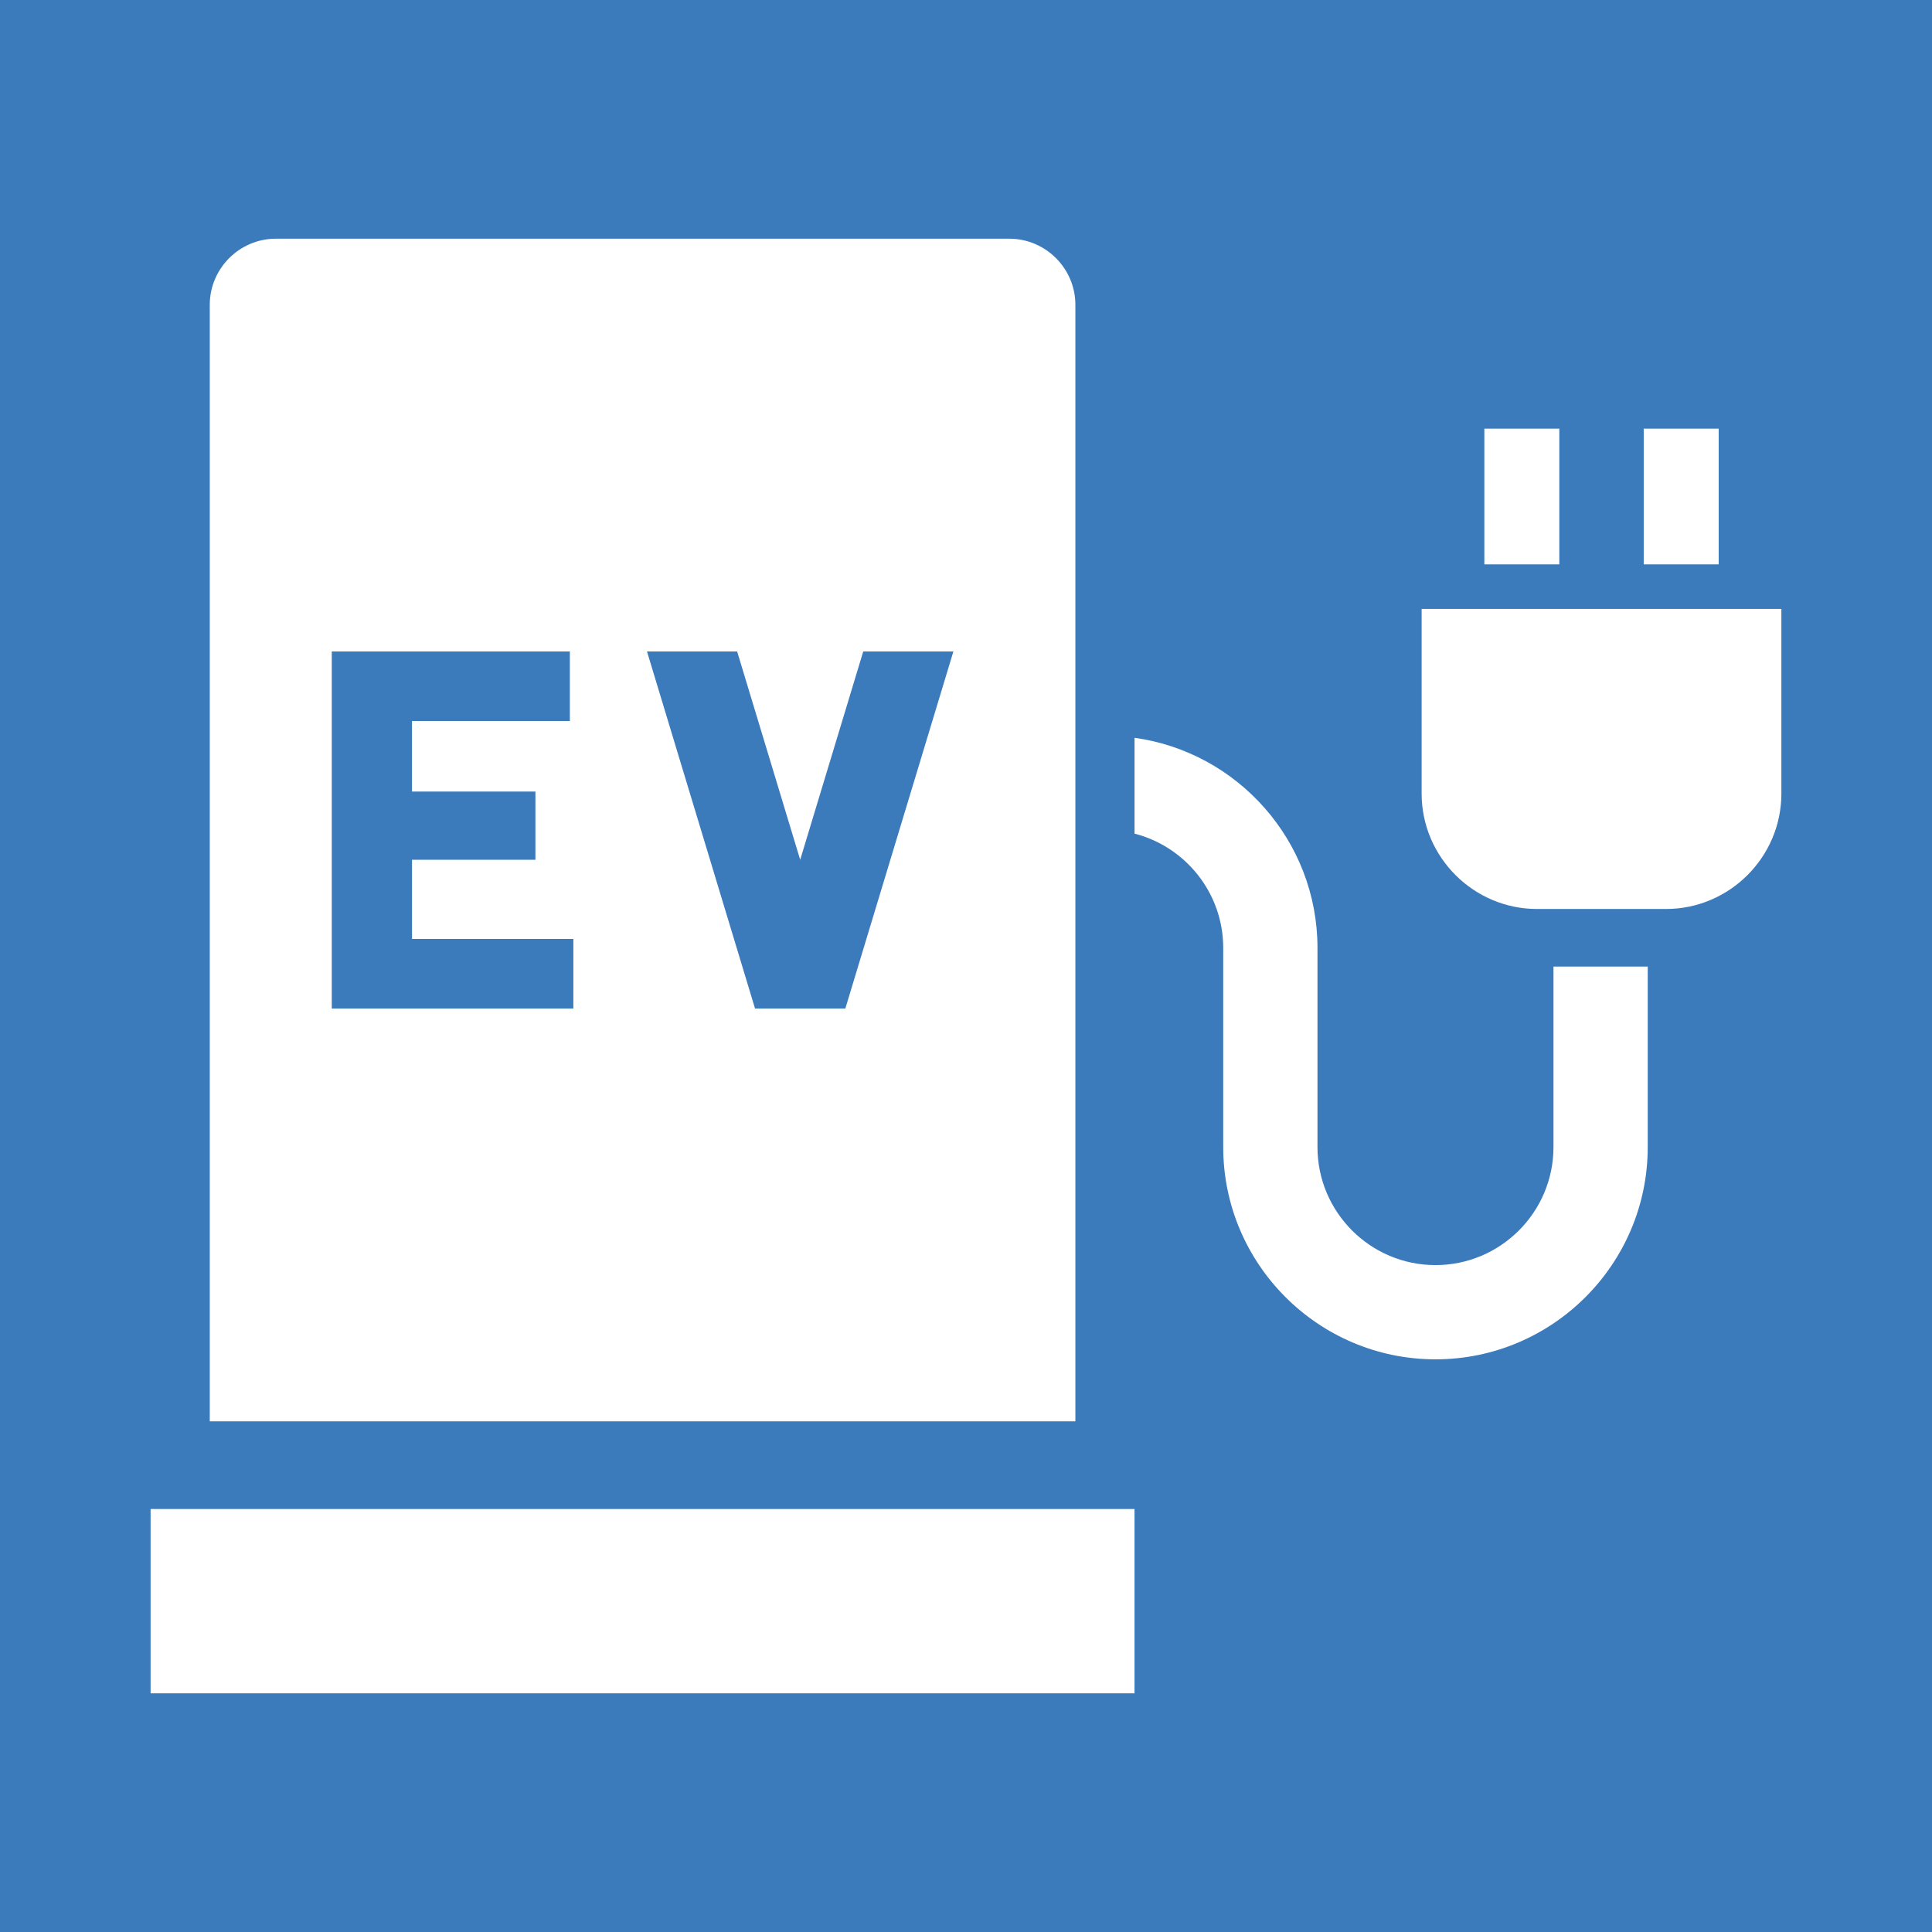 <?xml version="1.0" encoding="utf-8"?>
<!-- Generator: Adobe Illustrator 26.3.1, SVG Export Plug-In . SVG Version: 6.00 Build 0)  -->
<svg version="1.1" id="contents" xmlns="http://www.w3.org/2000/svg" xmlns:xlink="http://www.w3.org/1999/xlink" x="0px" y="0px"
	 viewBox="0 0 800 800" style="enable-background:new 0 0 800 800;" xml:space="preserve">
<style type="text/css">
	.st0{fill:#3B7BBC;}
	.st1{fill:#FFFFFF;}
</style>
<rect class="st0" width="800" height="800"/>
<g>
	<g>
		<rect x="62.36" y="624.85" class="st1" width="407.42" height="76.32"/>
	</g>
	<path class="st1" d="M643.26,400.24v74.75c0,26.94-21.92,48.86-48.86,48.86c-26.94,0-48.86-21.92-48.86-48.86v-82.46
		c0-44.34-33.01-81.09-75.75-87.03v39.69c21.09,5.41,36.72,24.58,36.72,47.33v82.46c0,48.46,39.43,87.89,87.89,87.89
		c48.46,0,87.89-39.43,87.89-87.89v-74.75H643.26z"/>
	<path class="st1" d="M636.44,376.39h53.42c26.27,0,47.77-21.5,47.77-47.77v-76.49H588.67v76.49
		C588.67,354.89,610.17,376.39,636.44,376.39z"/>
	<rect x="614.64" y="177.49" class="st1" width="31.04" height="56.2"/>
	<rect x="680.63" y="177.49" class="st1" width="31.04" height="56.2"/>
	<path class="st1" d="M417.92,98.84H114.23c-15.05,0-27.37,12.32-27.37,27.37v462.34h358.43V126.2
		C445.29,111.15,432.97,98.84,417.92,98.84z M237.41,417.63l-100.03,0V269.75l98.58,0l0,28.81H170.6l0,29.2l51.11,0l0,28.25h-51.1
		l0,32.8h66.81L237.41,417.63z M350.03,417.63h-37.38L267.9,269.75h37.33l26.11,86.27l26.11-86.27h37.33L350.03,417.63z"/>
</g>
</svg>

